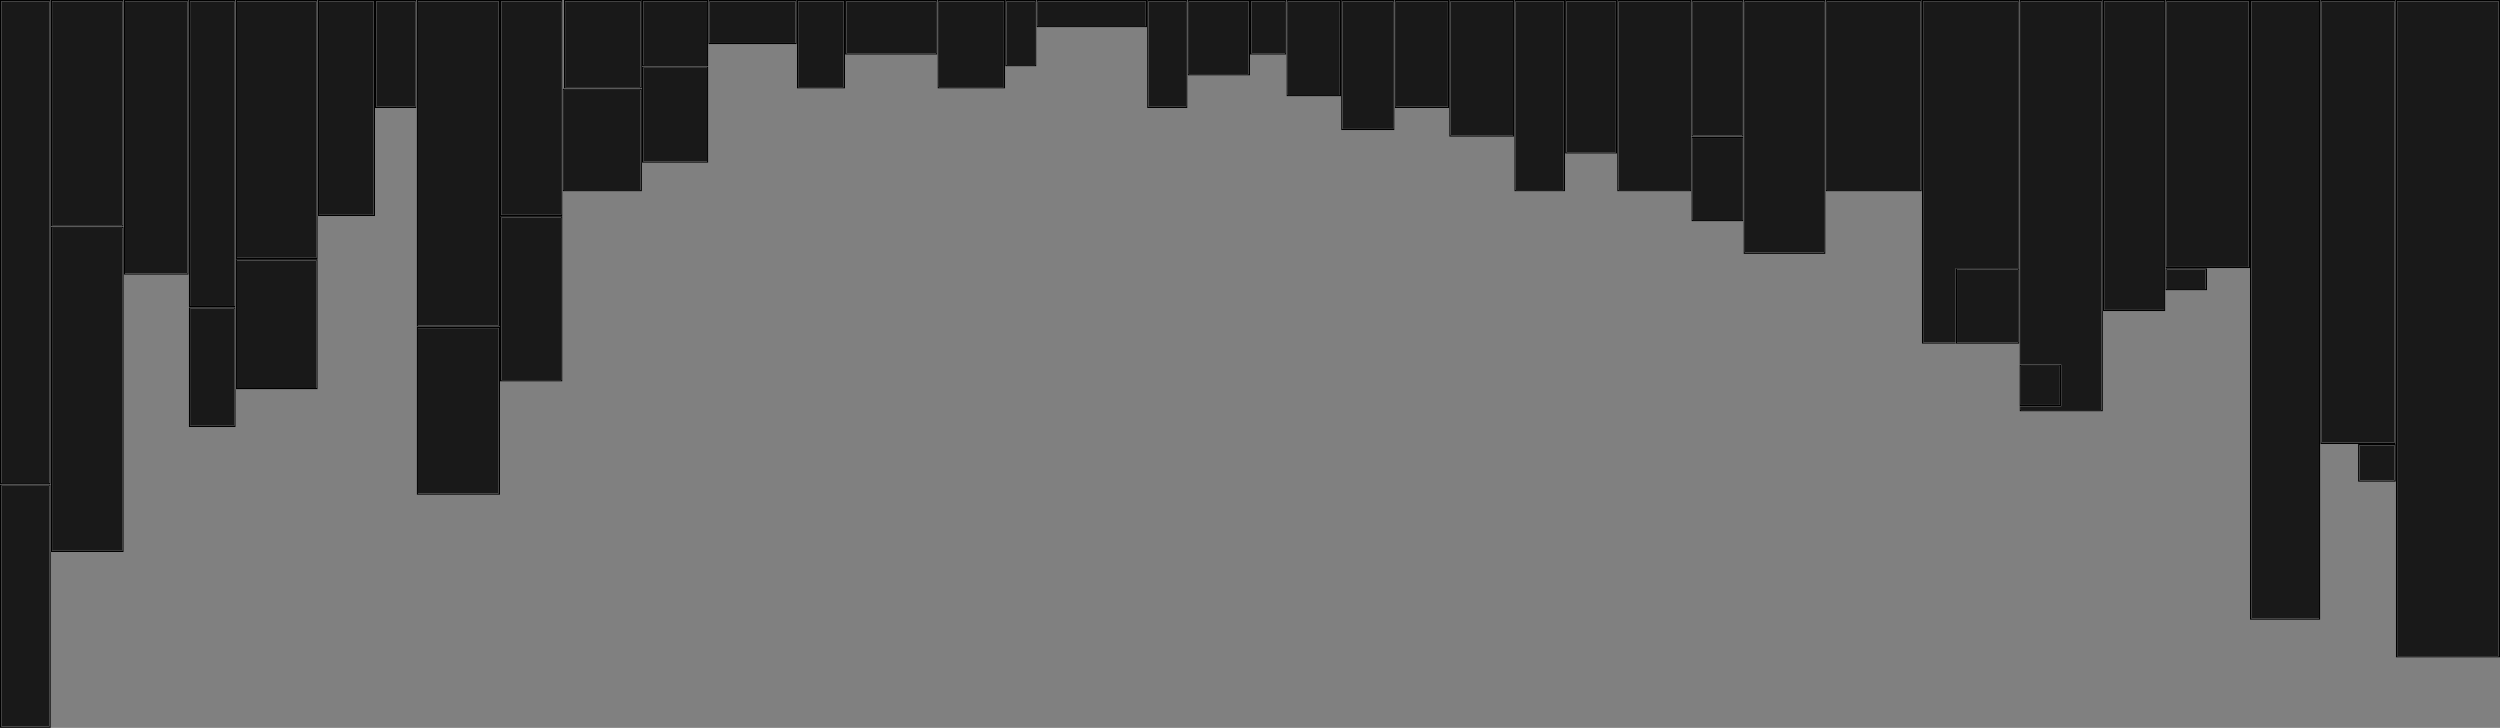 <svg id="圖層_1" data-name="圖層 1" xmlns="http://www.w3.org/2000/svg" viewBox="0 0 1920 559"><rect x="0" y="0" width="1920" height="559" fill="#808080" stroke="none"/><defs>
<style>.cls-1{fill:#191919; stroke:#fff}</style>
</defs>
<title>mainbg</title>
<rect class="cls-1" x="0.5" y="0.5" width="38" height="371"/><path d="M38,1V371H1V1H38m1-1H0V372H39V0Z"/><rect class="cls-1" x="39.5" y="0.5" width="55" height="173"/><path d="M94,1V173H40V1H94m1-1H39V174H95V0Z"/><rect class="cls-1" x="95.5" y="0.5" width="49" height="210"/><path d="M144,1V210H96V1h48m1-1H95V211h50V0Z"/><rect class="cls-1" x="145.5" y="0.5" width="35" height="235"/><path d="M180,1V235H146V1h34m1-1H145V236h36V0Z"/><rect class="cls-1" x="181.5" y="0.5" width="62" height="198"/><path d="M243,1V198H182V1h61m1-1H181V199h63V0Z"/><rect class="cls-1" x="244.5" y="0.5" width="43" height="165"/><path d="M287,1V165H245V1h42m1-1H244V166h44V0Z"/><rect class="cls-1" x="288.5" y="0.5" width="31" height="82"/><path d="M319,1V82H289V1h30m1-1H288V83h32V0Z"/><rect class="cls-1" x="320.5" y="0.5" width="63" height="250"/><path d="M383,1V250H321V1h62m1-1H320V251h64V0Z"/><rect class="cls-1" x="384.5" y="0.5" width="47" height="165"/><path d="M431,1V165H385V1h46m1-1H384V166h48V0Z"/><rect class="cls-1" x="433.5" y="0.5" width="59" height="67"/><path d="M492,1V67H434V1h58m1-1H433V68h60V0Z"/><rect class="cls-1" x="493.5" y="0.5" width="50" height="50"/><path d="M543,1V50H494V1h49m1-1H493V51h51V0Z"/><rect class="cls-1" x="544.5" y="0.5" width="67" height="33"/><path d="M611,1V33H545V1h66m1-1H544V34h68V0Z"/><rect class="cls-1" x="612.5" y="0.5" width="36" height="67"/><path d="M648,1V67H613V1h35m1-1H612V68h37V0Z"/><rect class="cls-1" x="649.5" y="0.5" width="70" height="41"/><path d="M719,1V41H650V1h69m1-1H649V42h71V0Z"/><rect class="cls-1" x="720.5" y="0.5" width="51" height="67"/><path d="M771,1V67H721V1h50m1-1H720V68h52V0Z"/><rect class="cls-1" x="772.5" y="0.5" width="23" height="50"/><path d="M795,1V50H773V1h22m1-1H772V51h24V0Z"/><rect class="cls-1" x="796.5" y="0.5" width="84" height="20"/><path d="M880,1V20H797V1h83m1-1H796V21h85V0Z"/><rect class="cls-1" x="881.5" y="0.5" width="30" height="82"/><path d="M911,1V82H882V1h29m1-1H881V83h31V0Z"/><rect class="cls-1" x="912.5" y="0.5" width="47" height="57"/><path d="M959,1V57H913V1h46m1-1H912V58h48V0Z"/><rect class="cls-1" x="960.5" y="0.5" width="27" height="41"/><path d="M987,1V41H961V1h26m1-1H960V42h28V0Z"/><rect class="cls-1" x="988.5" y="0.5" width="41" height="73"/><path d="M1029,1V73H989V1h40m1-1H988V74h42V0Z"/><rect class="cls-1" x="1030.5" y="0.5" width="40" height="99"/><path d="M1070,1V99h-39V1h39m1-1h-41V100h41V0Z"/><rect class="cls-1" x="1071.5" y="0.5" width="41" height="82"/><path d="M1112,1V82h-40V1h40m1-1h-42V83h42V0Z"/><rect class="cls-1" x="1113.5" y="0.5" width="49" height="104"/><path d="M1162,1V104h-48V1h48m1-1h-50V105h50V0Z"/><rect class="cls-1" x="1163.5" y="0.5" width="38" height="146"/><path d="M1201,1V146h-37V1h37m1-1h-39V147h39V0Z"/><rect class="cls-1" x="1202.5" y="0.5" width="39" height="117"/><path d="M1241,1V117h-38V1h38m1-1h-40V118h40V0Z"/><rect class="cls-1" x="1242.5" y="0.5" width="56" height="146"/><path d="M1298,1V146h-55V1h55m1-1h-57V147h57V0Z"/><rect class="cls-1" x="1299.5" y="0.5" width="39" height="104"/><path d="M1338,1V104h-38V1h38m1-1h-40V105h40V0Z"/><rect class="cls-1" x="1339.5" y="0.5" width="62" height="194"/><path d="M1401,1V194h-61V1h61m1-1h-63V195h63V0Z"/><rect class="cls-1" x="1402.5" y="0.5" width="73" height="146"/><path d="M1475,1V146h-72V1h72m1-1h-74V147h74V0Z"/><rect class="cls-1" x="1476.5" y="0.5" width="74" height="263"/><path d="M1550,1V263h-73V1h73m1-1h-75V264h75V0Z"/><rect class="cls-1" x="1551.5" y="0.5" width="63" height="315"/><path d="M1614,1V315h-62V1h62m1-1h-64V316h64V0Z"/><rect class="cls-1" x="1615.5" y="0.5" width="47" height="238"/><path d="M1662,1V238h-46V1h46m1-1h-48V239h48V0Z"/><rect class="cls-1" x="1663.5" y="0.5" width="64" height="205"/><path d="M1727,1V205h-63V1h63m1-1h-65V206h65V0Z"/><rect class="cls-1" x="1728.5" y="0.5" width="53" height="475"/><path d="M1781,1V475h-52V1h52m1-1h-54V476h54V0Z"/><rect class="cls-1" x="1782.5" y="0.5" width="57" height="340"/><path d="M1839,1V340h-56V1h56m1-1h-58V341h58V0Z"/><rect class="cls-1" x="1840.5" y="0.5" width="79" height="504"/><path d="M1919,1V504h-78V1h78m1-1h-80V505h80V0Z"/><rect class="cls-1" x="0.5" y="372.5" width="38" height="186"/><path d="M38,373V558H1V373H38m1-1H0V559H39V372Z"/><rect class="cls-1" x="39.5" y="174.5" width="55" height="249"/><path d="M94,175V423H40V175H94m1-1H39V424H95V174Z"/><rect class="cls-1" x="145.5" y="236.5" width="35" height="91"/><path d="M180,237v90H146V237h34m1-1H145v92h36V236Z"/><rect class="cls-1" x="181.5" y="199.5" width="62" height="99"/><path d="M243,200v98H182V200h61m1-1H181V299h63V199Z"/><rect class="cls-1" x="320.5" y="251.5" width="63" height="128"/><path d="M383,252V379H321V252h62m1-1H320V380h64V251Z"/><rect class="cls-1" x="384.5" y="166.5" width="47" height="126"/><path d="M431,167V292H385V167h46m1-1H384V293h48V166Z"/><rect class="cls-1" x="432.5" y="68.5" width="60" height="78"/><path d="M492,69v77H433V69h59m1-1H432v79h61V68Z"/><rect class="cls-1" x="493.5" y="51.5" width="50" height="73"/><path d="M543,52v72H494V52h49m1-1H493v74h51V51Z"/><rect class="cls-1" x="1663.5" y="206.5" width="31" height="16"/><path d="M1694,207v15h-30V207h30m1-1h-32v17h32V206Z"/><rect class="cls-1" x="1811.5" y="341.5" width="28" height="28"/><path d="M1839,342v27h-27V342h27m1-1h-29v29h29V341Z"/><rect class="cls-1" x="1299.5" y="105.5" width="39" height="64"/><path d="M1338,106v63h-38V106h38m1-1h-40v65h40V105Z"/><rect class="cls-1" x="1502.5" y="206.5" width="48" height="57"/><path d="M1550,207v56h-47V207h47m1-1h-49v58h49V206Z"/><rect class="cls-1" x="1551.5" y="280.5" width="31" height="31"/><path d="M1582,281v30h-30V281h30m1-1h-32v32h32V280Z"/></svg>